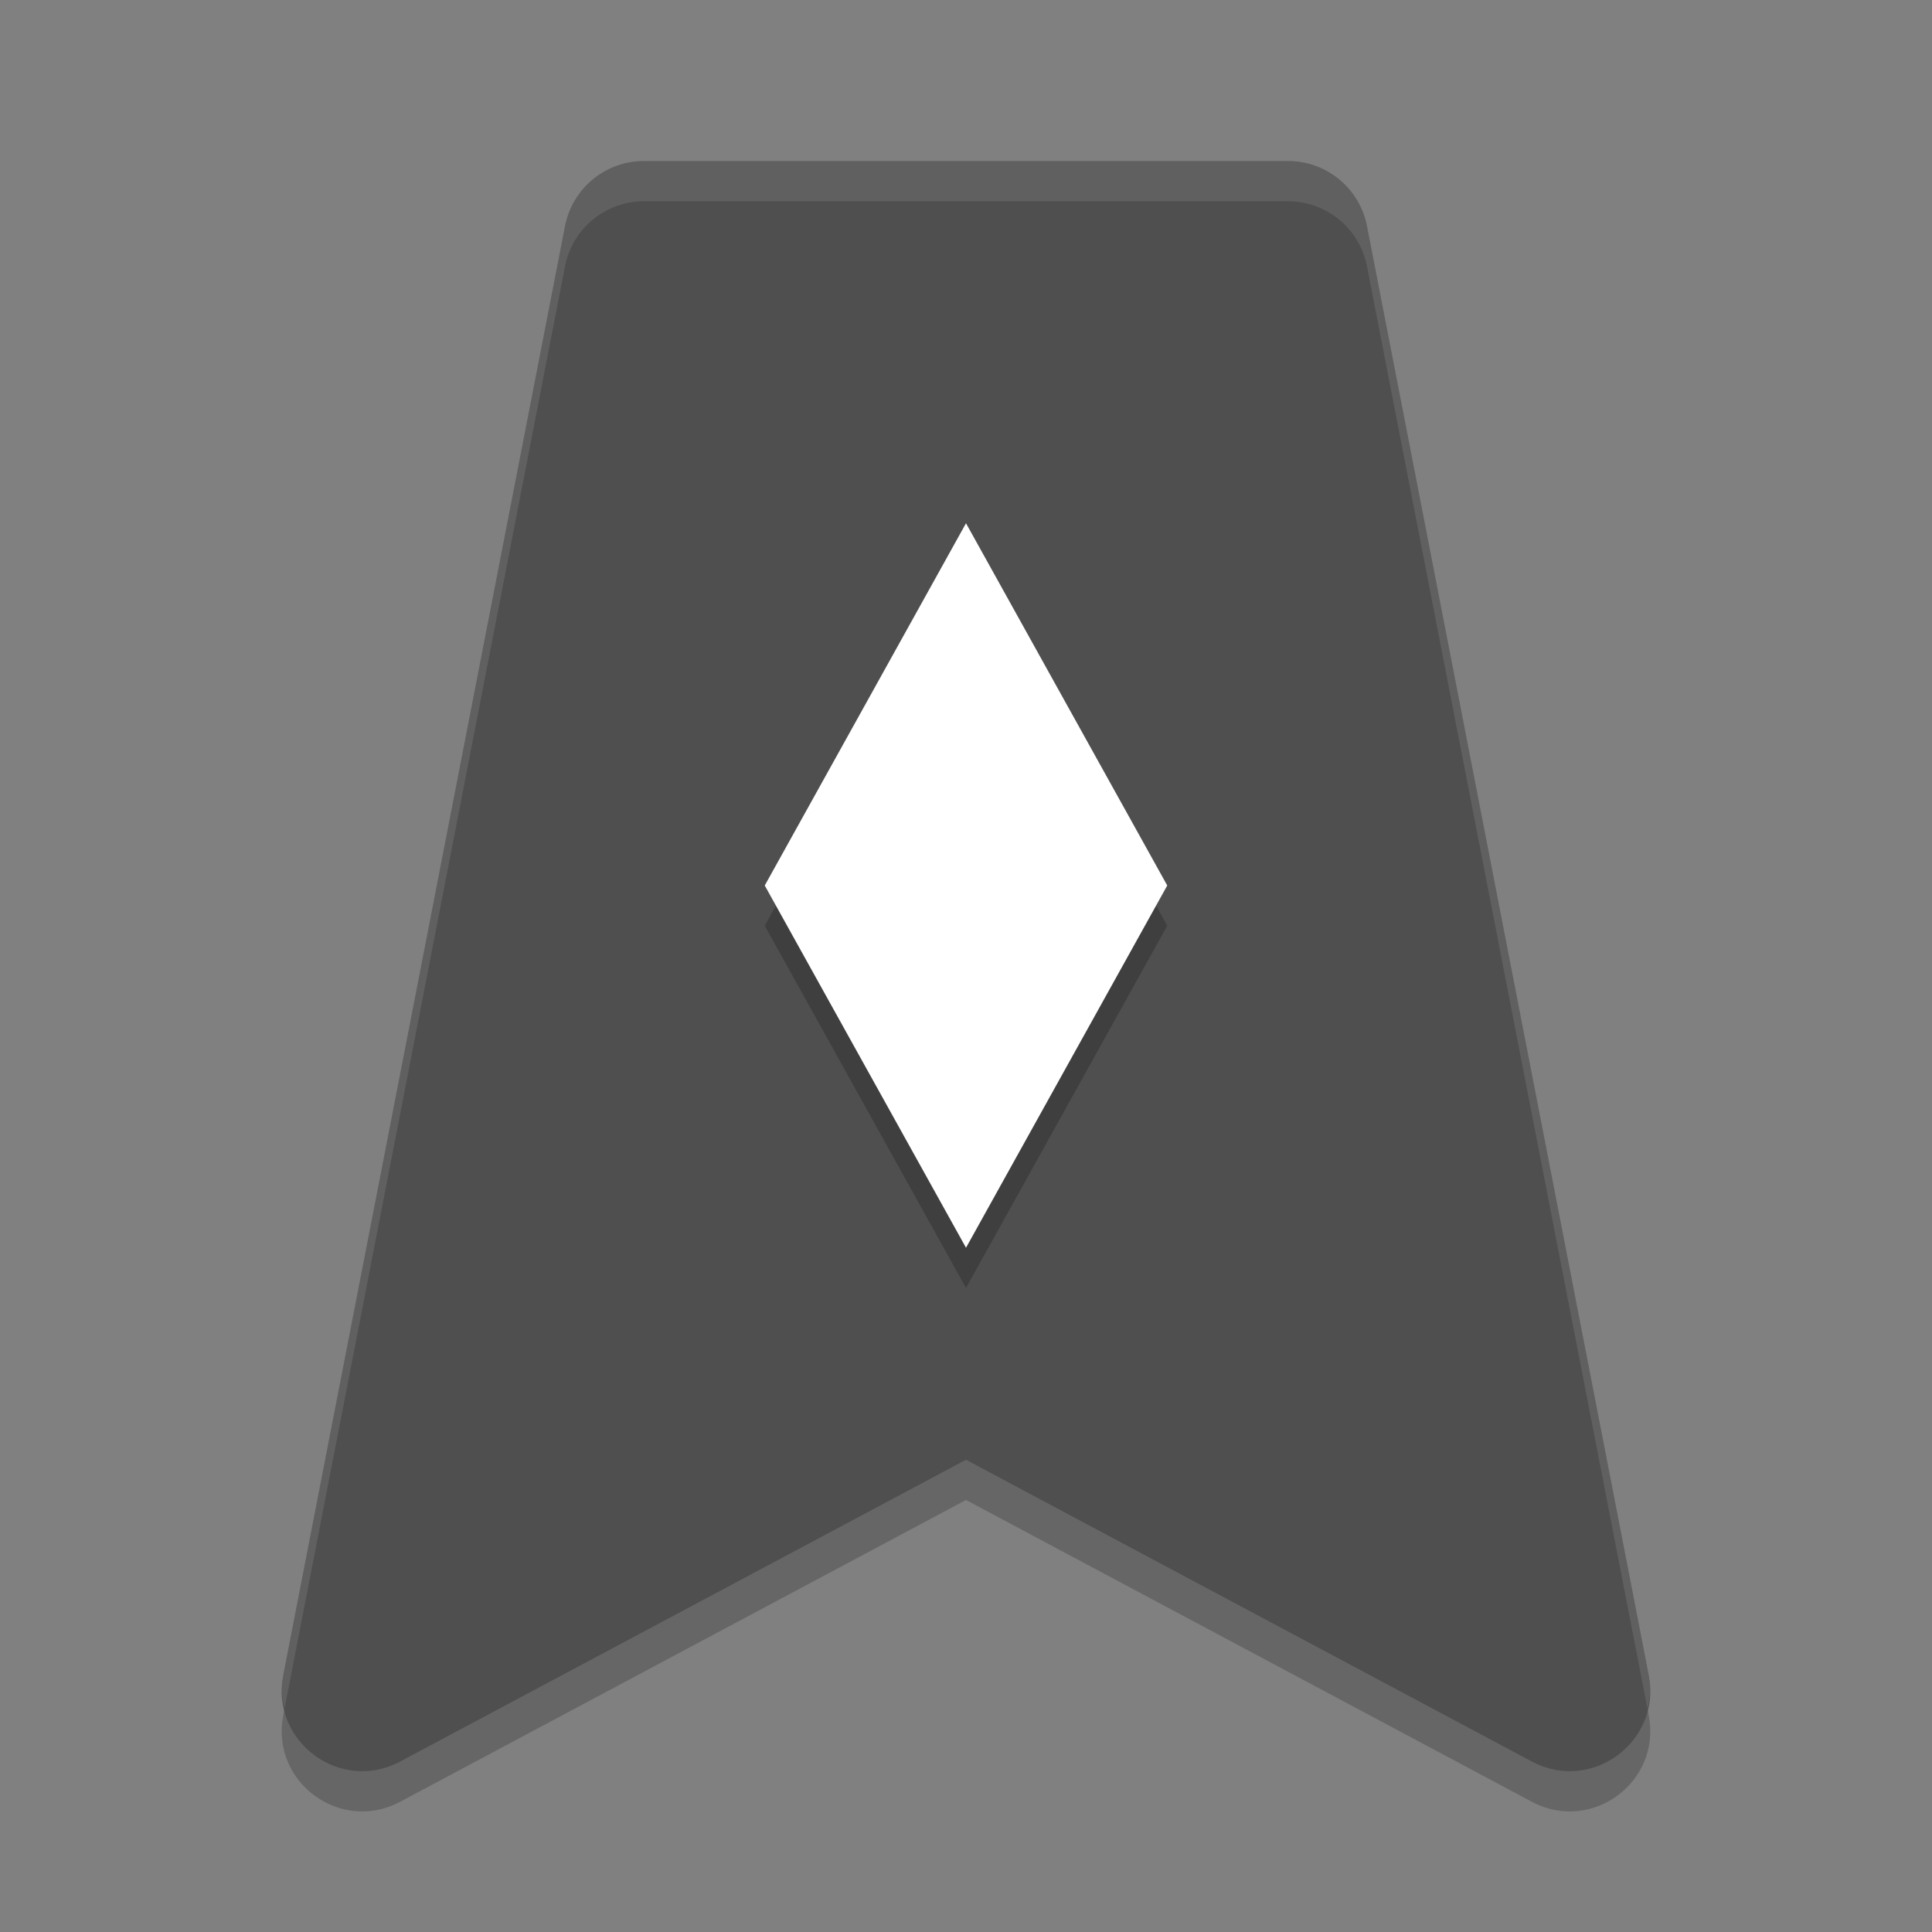<svg width="48" height="48" version="1.1" xmlns="http://www.w3.org/2000/svg">
 <rect width="100%" height="100%" fill="#808080" stroke="none"/>
 <path d="m16 5c-0.958 3.234e-4 -1.78 0.679-1.963 1.619l-7 36c-0.321 1.653 1.419 2.938 2.904 2.146l14.059-7.498 14.059 7.498c1.486 0.792 3.225-0.494 2.904-2.146l-7-36c-0.182-0.94-1.005-1.619-1.963-1.619z" style="opacity:.2"/>
 <path d="m16 4c-0.958 3.234e-4 -1.78 0.679-1.963 1.619l-7 36c-0.321 1.653 1.419 2.938 2.904 2.146l14.059-7.498 14.059 7.498c1.486 0.792 3.225-0.494 2.904-2.146l-7-36c-0.182-0.94-1.005-1.619-1.963-1.619z" style="fill:#4f4f4f"/>
 <path d="m24 32 5-9-5-9-5 9z" style="opacity:.2"/>
 <path d="m24 31 5-9-5-9-5 9z" style="fill:#ffffff"/>
 <path d="m16 4c-0.958 3.234e-4 -1.78 0.679-1.963 1.619l-7 36c-0.058 0.296-0.03 0.573 0.031 0.836l6.969-35.836c0.182-0.94 1.005-1.619 1.963-1.619h16c0.958 3.234e-4 1.78 0.679 1.963 1.619l6.969 35.836c0.061-0.263 0.089-0.54 0.031-0.836l-7-36c-0.182-0.94-1.005-1.619-1.963-1.619h-16z" style="fill:#ffffff;opacity:.1"/>
</svg>

